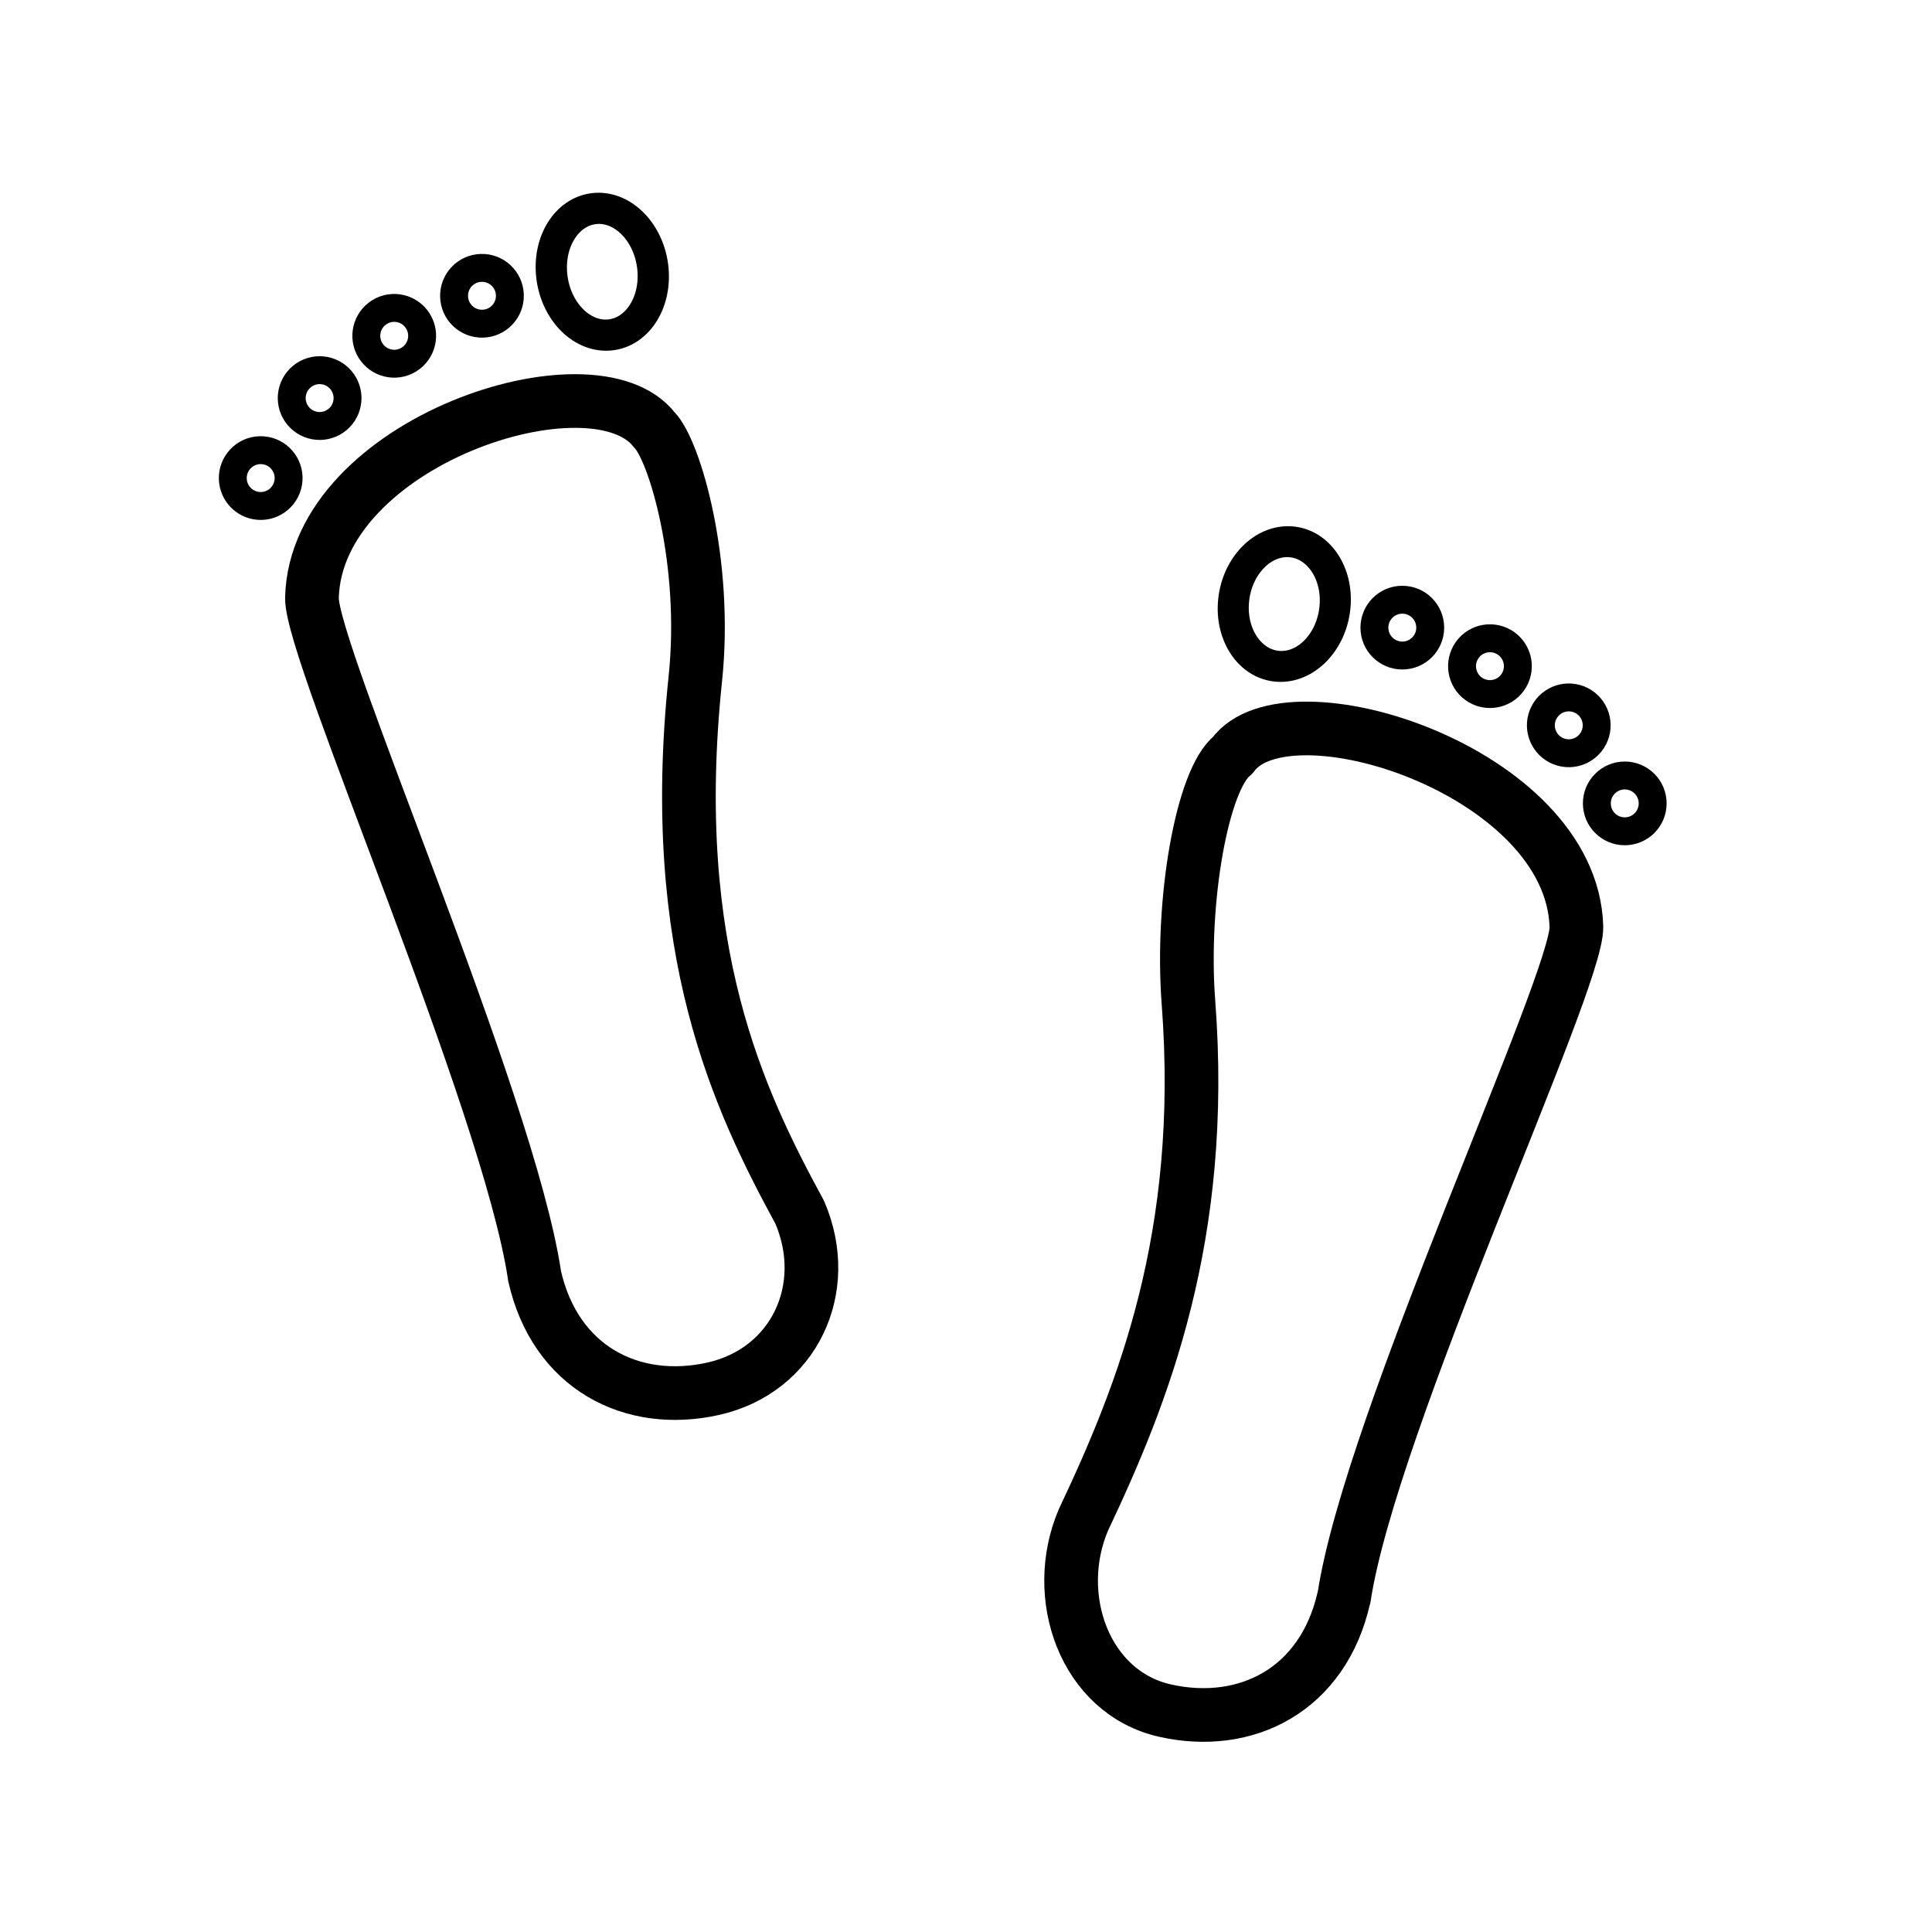 <svg id="emoji" viewBox="0 0 72 72" xmlns="http://www.w3.org/2000/svg">
  <g id="line">
    <path fill="none" stroke="param(outline)" stroke-linecap="round" stroke-linejoin="round" stroke-miterlimit="10" stroke-width="2" d="m19.92 47.53c-0.981-6.527-8.351-23.23-8.295-25.26 0.159-5.812 10.49-9.177 12.76-6.249 0.756 0.754 1.984 4.935 1.528 9.273-1.062 10.12 1.628 15.72 3.893 19.89 1.22 2.848-0.222 5.898-3.228 6.571-3.006 0.673-5.888-0.766-6.661-4.224z"/>
    <circle cx="9.235" cy="18.07" r="1.04" transform="rotate(-1.534)" fill="none" stroke="param(outline)" stroke-linecap="round" stroke-linejoin="round" stroke-miterlimit="10" stroke-width="1.04"/>
    <circle cx="3.285" cy="18.74" r="1.04" transform="rotate(-28.82)" fill="none" stroke="param(outline)" stroke-linecap="round" stroke-linejoin="round" stroke-miterlimit="10" stroke-width="1.04"/>
    <circle cx="5.978" cy="18.35" r="1.04" transform="rotate(-31.53)" fill="none" stroke="param(outline)" stroke-linecap="round" stroke-linejoin="round" stroke-miterlimit="10" stroke-width="1.04"/>
    <circle cx="17.66" cy="11.5" r="1.04" transform="rotate(-1.534)" fill="none" stroke="param(outline)" stroke-linecap="round" stroke-linejoin="round" stroke-miterlimit="10" stroke-width="1.04"/>
    <path fill="none" stroke="param(outline)" stroke-linecap="round" stroke-linejoin="round" stroke-miterlimit="10" stroke-width="2" d="m50.09 59.53c0.981-6.527 8.713-22.96 8.658-24.99-0.159-5.812-10.79-9.193-12.81-6.392-1.142 0.898-1.935 5.439-1.647 9.219 0.661 8.697-1.694 14.58-3.913 19.27-1.22 2.848 0.041 6.441 3.047 7.114 3.006 0.673 5.888-0.766 6.661-4.224z"/>
    <circle cx="60.55" cy="29.94" r="1.04" fill="none" stroke="param(outline)" stroke-linecap="round" stroke-linejoin="round" stroke-miterlimit="10" stroke-width="1.04"/>
    <circle cx="2.783" cy="64.35" r="1.04" transform="rotate(-62.71)" fill="none" stroke="param(outline)" stroke-linecap="round" stroke-linejoin="round" stroke-miterlimit="10" stroke-width="1.04"/>
    <circle cx="6.263" cy="60.5" r="1.04" transform="rotate(-60)" fill="none" stroke="param(outline)" stroke-linecap="round" stroke-linejoin="round" stroke-miterlimit="10" stroke-width="1.04"/>
    <circle cx="52.26" cy="23.39" r="1.04" fill="none" stroke="param(outline)" stroke-linecap="round" stroke-linejoin="round" stroke-miterlimit="10" stroke-width="1.04"/>
    <ellipse cx="49.94" cy="18.91" rx="1.893" ry="2.332" transform="matrix(.997 .074 -.102 .995 0 0)" fill="none" stroke="param(outline)" stroke-linecap="round" stroke-linejoin="round" stroke-miterlimit="10" stroke-width="1.155"/>
    <ellipse cx="20.93" cy="12.69" rx="1.888" ry="2.374" transform="matrix(.993 -.117 .131 .991 0 0)" fill="none" stroke="param(outline)" stroke-linecap="round" stroke-linejoin="round" stroke-miterlimit="10" stroke-width="1.164"/>
  </g>
</svg>
